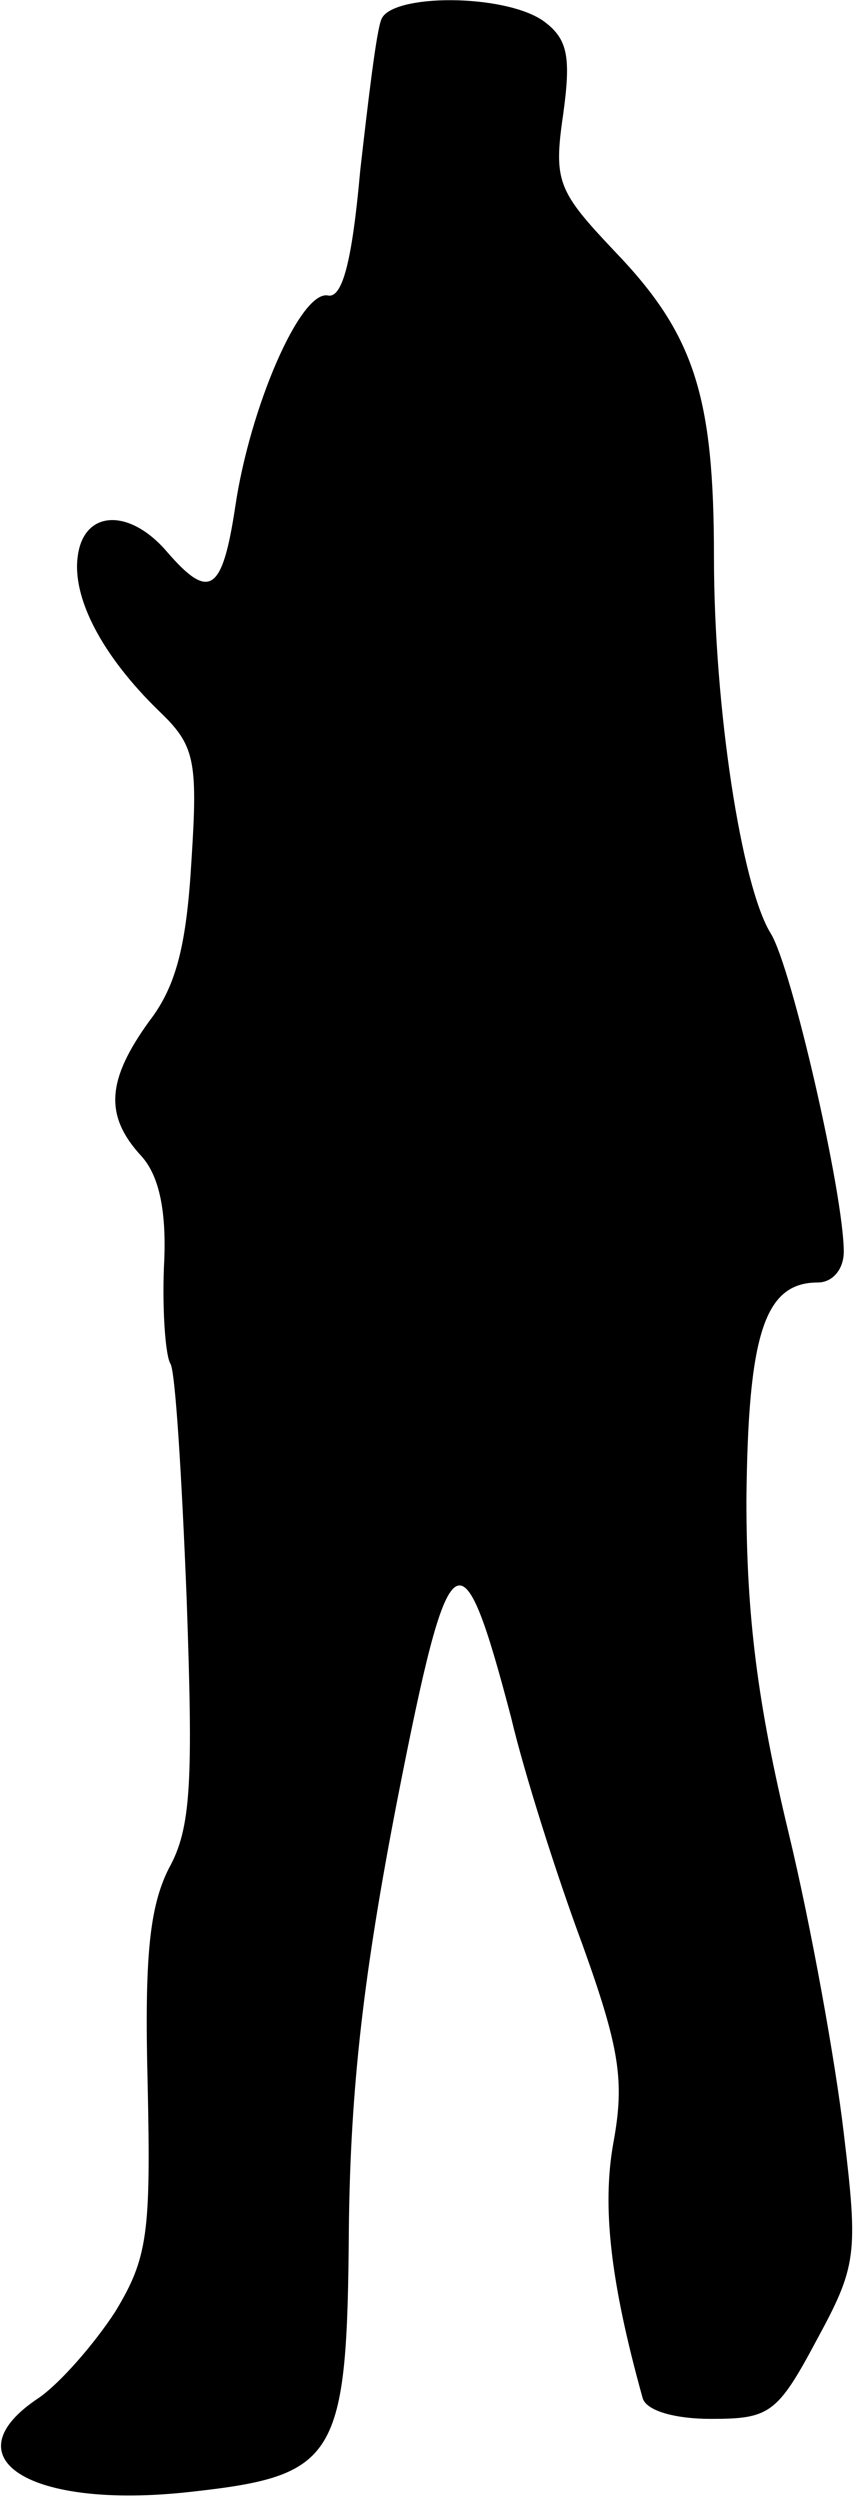 <?xml version="1.0" standalone="no"?>
<!DOCTYPE svg PUBLIC "-//W3C//DTD SVG 20010904//EN"
 "http://www.w3.org/TR/2001/REC-SVG-20010904/DTD/svg10.dtd">
<svg version="1.0" xmlns="http://www.w3.org/2000/svg"
 width="53pt" height="154pt" viewBox="0 0 53 154"
 preserveAspectRatio="xMidYMid meet">
<g transform="translate(0,154) scale(0.1,-0.1)"
fill="#000000" stroke="none">
<path fill="#000000" stroke="none" d="M235 1528 c-3 -7 -8 -49 -13 -93 -5
-56 -11 -79 -20 -77 -17 3 -48 -69 -57 -130 -8 -53 -16 -58 -42 -28 -23 27
-51 26 -55 -2 -4 -26 15 -62 50 -96 22 -21 24 -30 20 -92 -3 -51 -9 -77 -26
-99 -26 -36 -28 -58 -5 -83 11 -12 16 -34 14 -69 -1 -27 1 -54 4 -59 3 -4 7
-69 10 -144 4 -113 3 -142 -11 -167 -12 -24 -15 -55 -13 -133 2 -92 0 -107
-20 -140 -13 -20 -34 -44 -47 -53 -56 -37 -6 -69 93 -58 91 10 97 20 98 163 1
86 9 156 30 264 32 163 39 168 70 50 8 -34 28 -97 44 -140 23 -64 26 -84 19
-122 -7 -39 -2 -85 18 -157 2 -8 20 -13 42 -13 36 0 41 3 65 48 25 46 26 53
17 128 -5 43 -20 127 -34 185 -19 79 -26 133 -26 205 1 102 11 134 44 134 9 0
16 8 16 19 0 35 -32 175 -45 196 -18 29 -35 139 -35 232 0 99 -12 137 -61 188
-35 37 -38 43 -32 84 5 36 3 47 -12 58 -24 17 -94 17 -100 1z"/>
</g>
</svg>
